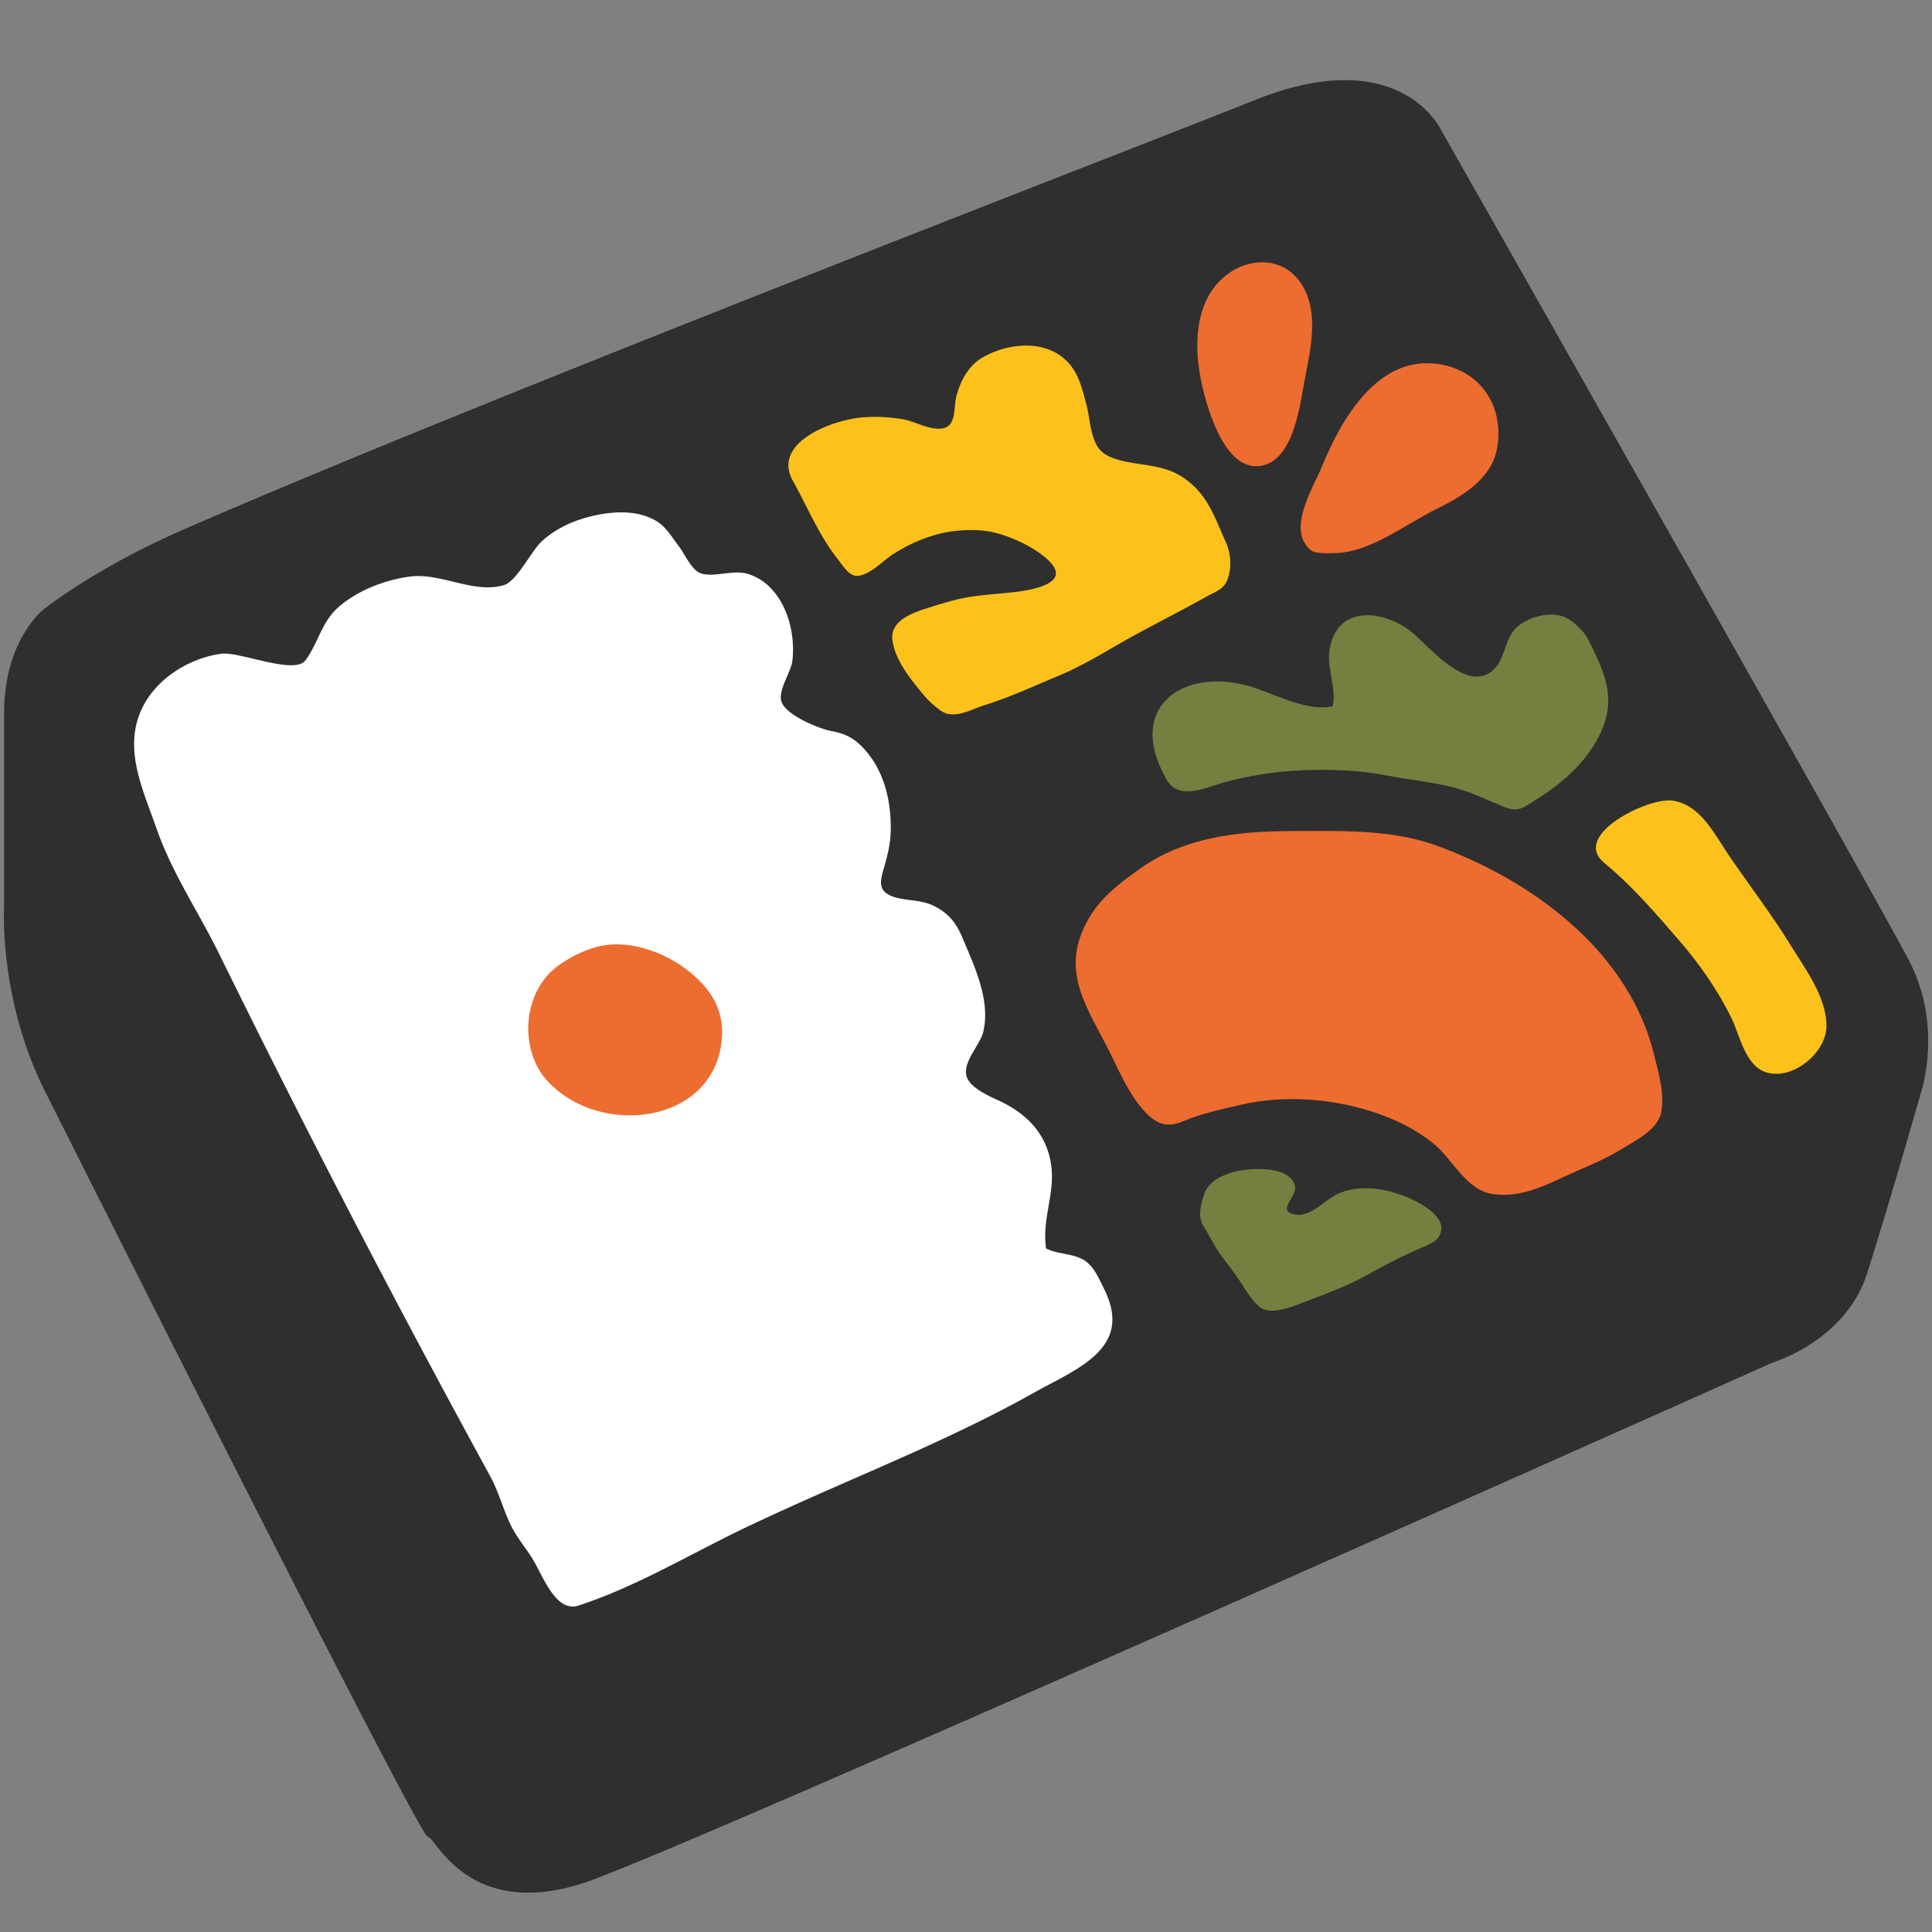 <svg id="レイヤー_1" xmlns="http://www.w3.org/2000/svg" viewBox="0 0 128 128"><rect x="0" y="0" width="128" height="128" fill="#808080" stroke="none"/><g><path fill="#fff" d="M5.117 46.219l50.589-22.615 30.512 61.399-55.914 30.125L5.117 46.219"/><g><g><path d="M126.508 63.702c-2.278-4.422-31.014-55.06-31.014-55.06S92.802 2.747 83.13 6.633c-7.542 3.03-51.345 19.869-71.045 28.484-5.569 2.429-9.221 5.19-9.58 5.603C1.309 42.075.262 44.159.271 47.332v12.777s-.359 6.046 2.679 12.124c3.039 6.07 24.851 49.46 25.388 49.46.533 0 2.653 5.551 10.339 3.057 6.248-2.036 78.772-34.481 78.772-34.481s4.823-1.422 6.246-5.895c1.432-4.462 3.525-11.822 3.525-11.822s1.565-4.427-.712-8.85zm-57.99 28.56c-2.479 1.391-5.041 2.621-7.628 3.794-3.893 1.758-7.845 3.399-11.704 5.25-3.593 1.732-7.042 3.816-10.853 5.065-1.574.527-2.444-2.203-3.157-3.266-.585-.88-1.104-1.467-1.514-2.454-.412-.962-.704-1.976-1.206-2.889a888.772 888.772 0 0 1-17.91-34.513c-1.415-2.88-3.165-5.417-4.221-8.482-.622-1.783-1.449-3.624-1.439-5.492 0-.669.112-1.349.384-2.025.861-2.152 3.132-3.618 5.373-3.937 1.234-.167 4.88 1.433 5.604.427.897-1.238 1.056-2.603 2.303-3.625 1.266-1.036 2.943-1.683 4.555-1.909 2.094-.301 4.288 1.173 6.297.553.846-.26 1.808-2.277 2.503-2.906.894-.811 1.964-1.313 3.131-1.615 1.404-.36 3.12-.503 4.427.268.666.387 1.059 1.098 1.518 1.692.37.485.839 1.565 1.425 1.775.871.326 2.174-.268 3.169.059.951.301 1.629.946 2.132 1.783.683 1.155.938 2.612.794 3.943-.091.787-.954 1.935-.735 2.704.275.922 2.52 1.825 3.332 1.977.904.168 1.473.452 2.123 1.146 1.318 1.425 1.795 3.342 1.795 5.241 0 1.021-.183 1.718-.44 2.621-.221.804-.48 1.524.489 1.919.855.341 1.906.207 2.789.644 1.038.51 1.533 1.188 1.96 2.235.763 1.825 1.817 4.025 1.331 6.112-.204.847-1.288 1.909-1.134 2.839.143.846 1.539 1.432 2.206 1.741 1.832.854 3.19 2.244 3.441 4.371.218 1.866-.637 3.482-.352 5.407.735.37 1.624.318 2.378.696.753.385 1.088 1.23 1.457 1.968 1.992 3.953-1.786 5.293-4.623 6.883z" fill="#2f2f2f"/></g><path d="M39.421 62.766c-.936.275-1.975.81-2.728 1.446-1.192 1.013-1.76 2.63-1.689 4.195.056 1.146.448 2.271 1.177 3.107 3.441 3.943 11.393 3.006 11.656-2.931a4.452 4.452 0 0 0-.801-2.78c-1.536-2.185-4.964-3.818-7.615-3.037z" fill="#ed6c30"/><path d="M94.942 24.081l.191.017c2.848.327 4.573 2.738 4.046 5.642-.369 1.986-2.316 3.158-4.002 3.979-2.023.987-4.354 2.863-6.683 2.921-.359.009-1.313.066-1.62-.168-1.688-1.34.14-4.169.708-5.566 1.252-3.049 3.559-7.135 7.36-6.825z" fill="#ed6c30"/><path d="M79.874 19.996c1.205-2.729 4.576-3.535 6.187-1.416 1.48 1.96.719 4.715.32 6.9-.298 1.676-.808 5.358-3.119 5.407-2.016.042-3.056-3.205-3.475-4.764-.518-1.941-.744-4.243.087-6.127z" fill="#ed6c30"/><path d="M110.062 73.684c-.225 1.179-1.758 1.907-2.683 2.478-.857.527-1.795.938-2.731 1.339-1.827.788-3.652 1.917-5.745 1.608-1.775-.26-2.667-2.312-3.911-3.331-1.181-.956-2.569-1.633-4.002-2.103-2.797-.913-5.953-1.14-8.825-.47-1.313.311-2.576.569-3.797 1.088-.775.337-1.469.294-2.123-.267-1.205-1.022-1.959-2.763-2.645-4.162-1.548-3.132-3.467-5.508-1.49-8.976.812-1.423 2.077-2.386 3.392-3.316 2.922-2.102 6.498-2.503 9.996-2.511 3.25-.008 6.715-.15 9.805 1.005.244.092.489.184.729.284 3.114 1.238 6.079 2.99 8.532 5.284 2.36 2.219 4.221 4.99 4.998 8.155.292 1.198.74 2.647.5 3.895z" fill="#ed6c30"/><path d="M103.738 40.919c.576.277 1.235.939 1.499 1.473 1.033 2.078 1.881 3.794.835 6.105-.865 1.919-2.554 3.398-4.312 4.487-.754.47-1.141.863-2.046.503-.736-.302-1.481-.637-2.244-.939-1.804-.701-3.683-.794-5.559-1.163-1.83-.368-3.719-.425-5.595-.353-1.771.077-3.54.338-5.257.814-1.155.326-2.948 1.223-3.76-.177-2.879-5.006 1.373-7.669 5.979-6.046 1.432.502 3.5 1.533 5.02 1.165.256-1.232-.416-2.494-.209-3.752.502-3.071 3.67-2.58 5.411-1.179 1.16.927 3.427 3.809 5.176 2.728 1.097-.679.917-2.26 1.859-3.072.772-.66 2.251-1.056 3.203-.594z" fill="#757f3f"/><path d="M95.335 81.929c-.254.445-1.229.754-1.678.964a41.217 41.217 0 0 0-3.011 1.541c-1.423.804-2.922 1.322-4.429 1.909-.636.243-1.833.711-2.55.377-.473-.234-.983-.997-1.265-1.449-.439-.702-.934-1.34-1.443-2.017-.478-.628-.771-1.315-1.206-1.977-.419-.635-.209-1.466.033-2.178.33-.987 1.6-1.432 2.548-1.574.921-.134 3.146-.217 3.46 1.047.172.72-1.256 1.642-.027 1.883 1.069.22 1.975-.945 2.861-1.355 1.408-.644 3.074-.385 4.497.175.896.361 2.955 1.391 2.21 2.654z" fill="#757f3f"/><path d="M57.122 27.656a10.552 10.552 0 0 1 2.805.142c.77.169 1.532.629 2.336.604 1.165-.033.884-1.373 1.113-2.21.302-1.062.838-2.017 1.783-2.545 1.583-.879 3.848-1.147 5.317.092.955.812 1.185 1.901 1.498 3.048.253.938.253 2.276.914 3.03.547.629 1.876.812 2.687.936 1.286.202 2.203.345 3.243 1.207 1.279 1.055 1.697 2.421 2.376 3.91.351.771.429 1.667.144 2.481-.228.669-.747.818-1.315 1.128-1.651.921-3.317 1.767-4.99 2.68-1.642.905-3.182 1.901-4.923 2.623-1.566.65-3.199 1.413-4.824 1.917-.938.284-2.043 1.004-2.947.393a6.132 6.132 0 0 1-1.071-.965c-.862-1.021-1.977-2.368-2.144-3.725-.167-1.306 1.387-1.824 2.412-2.143.872-.276 1.783-.563 2.687-.705.827-.134 1.6-.183 2.427-.268.867-.083 4.521-.409 2.898-2.076-.972-.996-3.007-1.917-4.393-2.051-2.231-.209-4.174.4-6.024 1.581-.614.395-1.75 1.61-2.556 1.383-.416-.116-.811-.755-1.074-1.081-1.233-1.556-2.005-3.457-2.969-5.182-1.43-2.572 2.685-4.052 4.59-4.204z" fill="#fcc21b"/><path d="M117.097 71.069c-1.457-.375-1.817-2.451-2.386-3.624-.922-1.885-2.151-3.634-3.531-5.217-1.56-1.802-3.05-3.534-4.892-5.057-2.11-1.733 2.337-4.054 4.161-4.137h.277c1.879.209 2.821 2.16 3.767 3.565 1.355 2.003 2.839 3.912 4.106 5.971.976 1.591 2.441 3.501 2.407 5.452-.02 1.667-2.134 3.517-3.909 3.047z" fill="#fcc21b"/></g></g></svg>